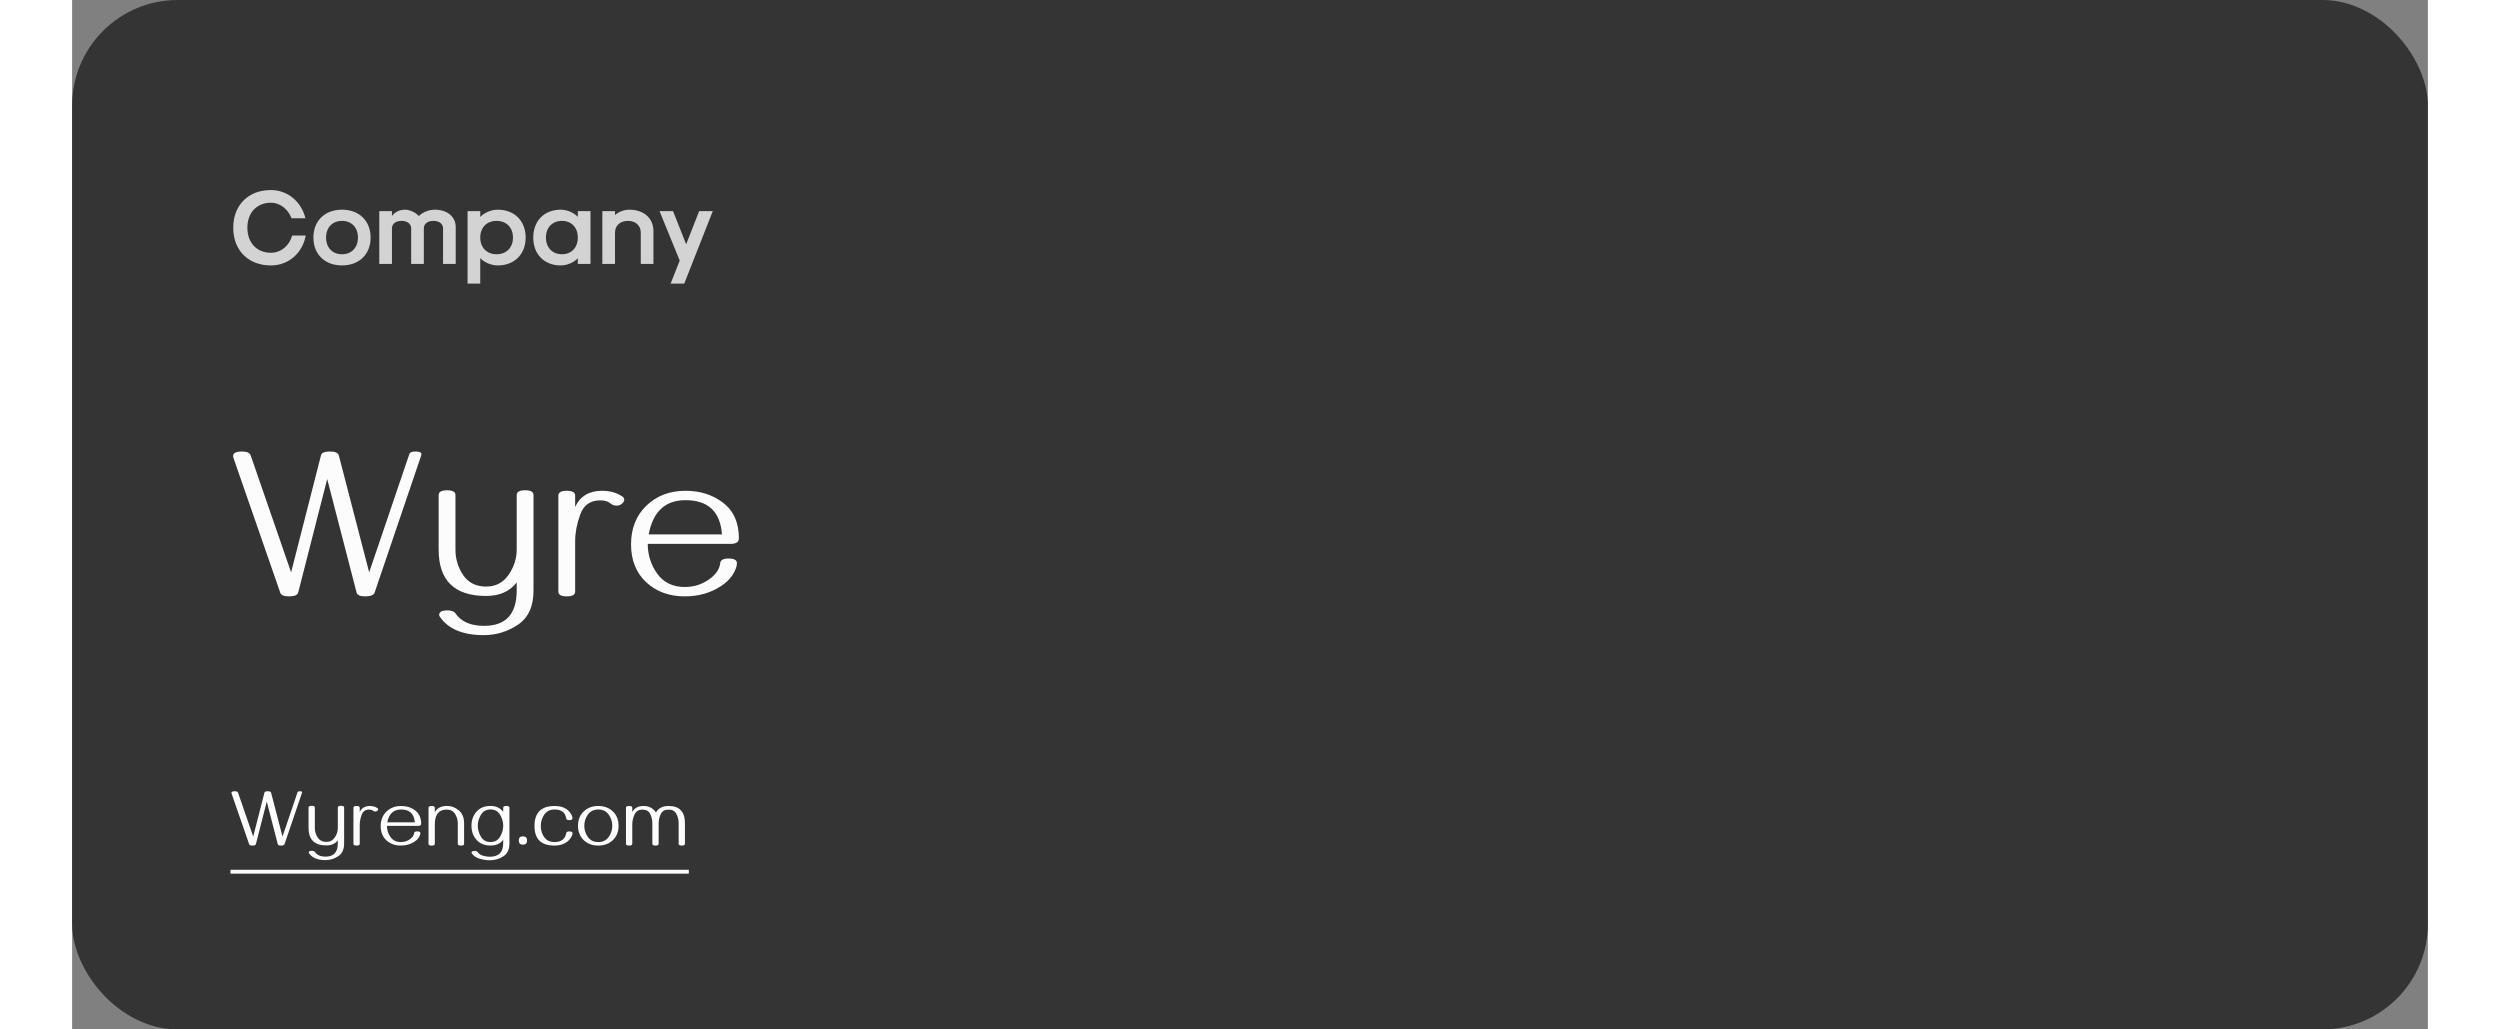 <svg width="340" height="140" viewBox="0 0 357 156" fill="none" xmlns="http://www.w3.org/2000/svg">
<rect x="0" y="0" width="357" height="156" fill="#808080" stroke="none"/>
<rect width="357" height="156" rx="16" fill="#343434"/>
<path d="M30.128 40.224C32.768 40.224 34.88 38.416 35.408 35.696H33.344C32.912 37.264 31.632 38.304 30.128 38.304C27.984 38.304 26.56 36.784 26.56 34.512C26.56 32.24 27.984 30.72 30.128 30.72C31.472 30.72 32.72 31.664 33.248 33.072H35.36C34.72 30.512 32.624 28.8 30.128 28.8C26.704 28.8 24.416 31.088 24.416 34.512C24.416 37.936 26.704 40.224 30.128 40.224ZM40.9 40.224C43.508 40.224 45.236 38.528 45.236 36C45.236 33.472 43.508 31.776 40.9 31.776C38.292 31.776 36.564 33.472 36.564 36C36.564 38.528 38.292 40.224 40.9 40.224ZM40.9 38.528C39.444 38.528 38.484 37.52 38.484 36C38.484 34.48 39.444 33.472 40.9 33.472C42.356 33.472 43.316 34.48 43.316 36C43.316 37.52 42.356 38.528 40.9 38.528ZM46.548 40H48.468V34.608C48.468 33.92 49.044 33.472 49.924 33.472C50.804 33.472 51.38 33.92 51.38 34.608V40H53.3V34.608C53.3 33.92 53.876 33.472 54.756 33.472C55.636 33.472 56.212 33.92 56.212 34.608V40H58.132V34.416C58.132 32.832 56.852 31.776 54.948 31.776C54.068 31.776 53.108 32.16 52.548 32.736C52.004 32.16 51.156 31.776 50.42 31.776C49.652 31.776 48.948 32.112 48.468 32.72V32H46.548V40ZM64.506 31.776C63.53 31.776 62.458 32.224 61.85 32.88V32H59.93V42.976H61.85V39.12C62.458 39.776 63.53 40.224 64.506 40.224C67.034 40.224 68.73 38.528 68.73 36C68.73 33.472 67.034 31.776 64.506 31.776ZM64.314 33.472C65.818 33.472 66.81 34.48 66.81 36C66.81 37.52 65.818 38.528 64.314 38.528C62.842 38.528 61.85 37.52 61.85 36C61.85 34.48 62.842 33.472 64.314 33.472ZM74.043 40.224C74.987 40.224 76.028 39.792 76.635 39.136V40H78.555V32H76.635V32.864C76.028 32.208 74.987 31.776 74.043 31.776C71.547 31.776 69.883 33.472 69.883 36C69.883 38.528 71.547 40.224 74.043 40.224ZM74.236 38.528C72.779 38.528 71.803 37.52 71.803 36C71.803 34.48 72.779 33.472 74.236 33.472C75.675 33.472 76.635 34.48 76.635 36C76.635 37.52 75.675 38.528 74.236 38.528ZM80.352 40H82.272V35.248C82.272 34.176 83.056 33.472 84.224 33.472C85.392 33.472 86.176 34.176 86.176 35.248V40H88.096V35.024C88.096 33.072 86.64 31.776 84.448 31.776C83.664 31.776 82.8 32.096 82.272 32.592V32H80.352V40ZM90.702 42.976H92.766L97.086 32H95.022L93.054 37.024L91.07 32H89.022L92.078 39.488L90.702 42.976Z" fill="#D3D3D3"/>
<path d="M45.844 89.797C45.719 90.182 45.234 90.375 44.391 90.375C43.641 90.375 43.214 90.182 43.109 89.797L38.656 72.594L34.266 89.781C34.172 90.177 33.708 90.375 32.875 90.375C32.104 90.375 31.662 90.193 31.547 89.828L24.438 69.359C24.406 69.266 24.391 69.182 24.391 69.109C24.391 68.651 24.838 68.422 25.734 68.422C26.484 68.422 26.927 68.62 27.062 69.016L33.188 86.734L37.719 68.984C37.812 68.609 38.271 68.422 39.094 68.422C39.875 68.422 40.318 68.625 40.422 69.031L45.016 86.734L51.109 68.797C51.203 68.547 51.505 68.422 52.016 68.422C52.63 68.422 52.938 68.557 52.938 68.828C52.938 68.901 52.922 68.979 52.891 69.062L45.844 89.797ZM69.921 89.484C69.921 91.891 69.135 93.62 67.562 94.672C65.989 95.724 64.26 96.25 62.374 96.25C59.208 96.25 56.989 95.318 55.718 93.453C55.656 93.359 55.624 93.271 55.624 93.188C55.624 92.729 56.041 92.5 56.874 92.5C57.489 92.5 57.895 92.651 58.093 92.953C58.958 94.213 60.406 94.844 62.437 94.844C65.728 94.844 67.374 93.057 67.374 89.484V88.266C66.322 89.63 64.775 90.312 62.734 90.312C57.942 90.312 55.546 87.974 55.546 83.297V75.016C55.546 74.537 55.973 74.297 56.828 74.297C57.671 74.297 58.093 74.537 58.093 75.016V83.297C58.093 84.703 58.484 85.99 59.265 87.156C60.057 88.312 61.213 88.891 62.734 88.891C64.192 88.891 65.328 88.297 66.14 87.109C66.963 85.922 67.374 84.641 67.374 83.266V75.016C67.374 74.537 67.796 74.297 68.64 74.297C69.494 74.297 69.921 74.537 69.921 75.016V89.484ZM74.968 90.375C74.113 90.375 73.686 90.135 73.686 89.656V75.094C73.686 74.615 74.113 74.375 74.968 74.375C75.811 74.375 76.233 74.615 76.233 75.094V76.828C76.983 75.193 78.348 74.375 80.327 74.375C81.493 74.375 82.504 74.656 83.358 75.219C83.567 75.354 83.671 75.521 83.671 75.719C83.671 75.958 83.53 76.182 83.249 76.391C83.03 76.547 82.785 76.625 82.514 76.625C82.15 76.625 81.811 76.495 81.499 76.234C81.186 75.963 80.692 75.828 80.014 75.828C78.525 75.828 77.52 76.542 76.999 77.969C76.488 79.396 76.233 80.729 76.233 81.969V89.656C76.233 90.135 75.811 90.375 74.968 90.375ZM92.826 90.375C90.483 90.375 88.54 89.662 86.998 88.234C85.467 86.797 84.701 84.885 84.701 82.5C84.701 80.083 85.477 78.125 87.029 76.625C88.592 75.125 90.566 74.375 92.951 74.375C95.191 74.375 97.097 74.984 98.67 76.203C100.253 77.422 101.045 79.213 101.045 81.578C101.045 82.141 100.623 82.422 99.779 82.422H87.233C87.233 84.088 87.712 85.594 88.67 86.938C89.639 88.281 91.029 88.953 92.842 88.953C94.165 88.953 95.347 88.599 96.389 87.891C97.514 87.141 98.123 86.281 98.217 85.312C98.269 84.865 98.686 84.641 99.467 84.641C100.321 84.641 100.748 84.875 100.748 85.344C100.748 85.677 100.634 86.083 100.404 86.562C99.988 87.438 99.3 88.188 98.342 88.812C96.779 89.854 94.941 90.375 92.826 90.375ZM98.483 80.984C98.222 77.526 96.378 75.797 92.951 75.797C89.889 75.797 88.029 77.526 87.373 80.984H98.483Z" fill="#FCFCFC"/>
<path d="M32.191 127.924C32.145 128.068 31.963 128.141 31.646 128.141C31.365 128.141 31.205 128.068 31.166 127.924L29.496 121.473L27.85 127.918C27.814 128.066 27.641 128.141 27.328 128.141C27.039 128.141 26.873 128.072 26.83 127.936L24.164 120.26C24.152 120.225 24.146 120.193 24.146 120.166C24.146 119.994 24.314 119.908 24.65 119.908C24.932 119.908 25.098 119.982 25.148 120.131L27.445 126.775L29.145 120.119C29.18 119.979 29.352 119.908 29.66 119.908C29.953 119.908 30.119 119.984 30.158 120.137L31.881 126.775L34.166 120.049C34.201 119.955 34.315 119.908 34.506 119.908C34.736 119.908 34.852 119.959 34.852 120.061C34.852 120.088 34.846 120.117 34.834 120.148L32.191 127.924ZM41.221 127.807C41.221 128.709 40.925 129.357 40.336 129.752C39.746 130.146 39.097 130.344 38.39 130.344C37.203 130.344 36.371 129.994 35.894 129.295C35.871 129.26 35.859 129.227 35.859 129.195C35.859 129.023 36.015 128.938 36.328 128.938C36.558 128.938 36.711 128.994 36.785 129.107C37.109 129.58 37.652 129.816 38.414 129.816C39.648 129.816 40.265 129.146 40.265 127.807V127.35C39.871 127.861 39.291 128.117 38.525 128.117C36.728 128.117 35.83 127.24 35.83 125.486V122.381C35.83 122.201 35.99 122.111 36.31 122.111C36.627 122.111 36.785 122.201 36.785 122.381V125.486C36.785 126.014 36.931 126.496 37.224 126.934C37.521 127.367 37.955 127.584 38.525 127.584C39.072 127.584 39.498 127.361 39.803 126.916C40.111 126.471 40.265 125.99 40.265 125.475V122.381C40.265 122.201 40.424 122.111 40.74 122.111C41.06 122.111 41.221 122.201 41.221 122.381V127.807ZM43.113 128.141C42.792 128.141 42.632 128.051 42.632 127.871V122.41C42.632 122.23 42.792 122.141 43.113 122.141C43.429 122.141 43.587 122.23 43.587 122.41V123.061C43.869 122.447 44.38 122.141 45.123 122.141C45.56 122.141 45.939 122.246 46.259 122.457C46.337 122.508 46.377 122.57 46.377 122.645C46.377 122.734 46.324 122.818 46.218 122.896C46.136 122.955 46.044 122.984 45.943 122.984C45.806 122.984 45.679 122.936 45.562 122.838C45.445 122.736 45.259 122.686 45.005 122.686C44.447 122.686 44.07 122.953 43.874 123.488C43.683 124.023 43.587 124.523 43.587 124.988V127.871C43.587 128.051 43.429 128.141 43.113 128.141ZM49.81 128.141C48.931 128.141 48.202 127.873 47.624 127.338C47.05 126.799 46.763 126.082 46.763 125.188C46.763 124.281 47.054 123.547 47.636 122.984C48.222 122.422 48.962 122.141 49.857 122.141C50.697 122.141 51.411 122.369 52.001 122.826C52.595 123.283 52.892 123.955 52.892 124.842C52.892 125.053 52.734 125.158 52.417 125.158H47.712C47.712 125.783 47.892 126.348 48.251 126.852C48.614 127.355 49.136 127.607 49.816 127.607C50.312 127.607 50.755 127.475 51.146 127.209C51.568 126.928 51.796 126.605 51.831 126.242C51.851 126.074 52.007 125.99 52.3 125.99C52.62 125.99 52.781 126.078 52.781 126.254C52.781 126.379 52.738 126.531 52.652 126.711C52.495 127.039 52.238 127.32 51.878 127.555C51.292 127.945 50.603 128.141 49.81 128.141ZM51.931 124.619C51.833 123.322 51.142 122.674 49.857 122.674C48.708 122.674 48.011 123.322 47.765 124.619H51.931ZM58.921 128.146C58.605 128.146 58.446 128.057 58.446 127.877V124.771C58.446 124.26 58.308 123.785 58.03 123.348C57.757 122.906 57.333 122.686 56.759 122.686C55.563 122.686 54.966 123.438 54.966 124.941V127.877C54.966 128.057 54.808 128.146 54.491 128.146C54.171 128.146 54.011 128.057 54.011 127.877V122.41C54.011 122.23 54.171 122.141 54.491 122.141C54.808 122.141 54.966 122.23 54.966 122.41V123.072C55.313 122.447 55.938 122.135 56.841 122.135C57.466 122.131 58.048 122.352 58.587 122.797C59.13 123.238 59.401 123.896 59.401 124.771V127.877C59.401 128.057 59.241 128.146 58.921 128.146ZM66.274 127.824C66.274 128.711 65.973 129.355 65.372 129.758C64.774 130.164 64.073 130.367 63.268 130.367C62.811 130.367 62.311 130.289 61.768 130.133C61.229 129.977 60.827 129.703 60.561 129.312C60.538 129.277 60.526 129.244 60.526 129.213C60.526 129.041 60.688 128.955 61.013 128.955C61.223 128.955 61.37 129.012 61.452 129.125C61.632 129.387 61.903 129.57 62.266 129.676C62.63 129.781 62.966 129.834 63.274 129.834C64.641 129.834 65.325 129.164 65.325 127.824V127.268C64.895 127.846 64.255 128.135 63.403 128.135C62.509 128.135 61.803 127.848 61.288 127.273C60.776 126.695 60.52 125.982 60.52 125.135C60.52 124.283 60.776 123.57 61.288 122.996C61.803 122.422 62.509 122.135 63.403 122.135C64.239 122.135 64.88 122.432 65.325 123.025L65.331 122.404C65.331 122.225 65.489 122.135 65.805 122.135C66.118 122.135 66.274 122.225 66.274 122.404V127.824ZM63.403 127.602C64.055 127.602 64.54 127.332 64.856 126.793C65.173 126.254 65.331 125.701 65.331 125.135C65.331 124.564 65.173 124.012 64.856 123.477C64.54 122.938 64.055 122.668 63.403 122.668C62.755 122.668 62.27 122.938 61.95 123.477C61.634 124.012 61.475 124.564 61.475 125.135C61.475 125.701 61.634 126.254 61.95 126.793C62.27 127.332 62.755 127.602 63.403 127.602ZM68.313 126.74C68.735 126.74 68.946 126.949 68.946 127.367C68.946 127.789 68.735 128 68.313 128C67.895 128 67.686 127.789 67.686 127.367C67.686 126.949 67.895 126.74 68.313 126.74ZM75.362 125.996C75.678 125.996 75.836 126.08 75.836 126.248C75.836 126.475 75.733 126.736 75.526 127.033C75.002 127.771 74.182 128.141 73.065 128.141C71.069 128.141 70.071 127.152 70.071 125.176C70.063 123.152 71.082 122.141 73.129 122.141C74.203 122.141 74.99 122.486 75.49 123.178C75.713 123.475 75.825 123.754 75.825 124.016C75.825 124.195 75.666 124.285 75.35 124.285C75.053 124.285 74.895 124.203 74.875 124.039C74.75 123.129 74.172 122.674 73.141 122.674C72.434 122.674 71.905 122.93 71.553 123.441C71.201 123.953 71.026 124.531 71.026 125.176C71.026 125.812 71.2 126.377 71.547 126.869C71.895 127.361 72.414 127.607 73.106 127.607C74.129 127.607 74.723 127.15 74.887 126.236C74.914 126.076 75.073 125.996 75.362 125.996ZM79.738 122.141C80.641 122.141 81.379 122.418 81.953 122.973C82.527 123.527 82.814 124.25 82.814 125.141C82.814 126.031 82.527 126.754 81.953 127.309C81.379 127.863 80.641 128.141 79.738 128.141C78.836 128.141 78.098 127.863 77.523 127.309C76.949 126.754 76.662 126.031 76.662 125.141C76.662 124.25 76.949 123.527 77.523 122.973C78.098 122.418 78.836 122.141 79.738 122.141ZM79.738 122.674C79.055 122.674 78.529 122.93 78.162 123.441C77.799 123.953 77.617 124.52 77.617 125.141C77.617 125.762 77.799 126.328 78.162 126.84C78.529 127.352 79.055 127.607 79.738 127.607C80.422 127.607 80.945 127.352 81.309 126.84C81.676 126.328 81.859 125.762 81.859 125.141C81.859 124.52 81.676 123.953 81.309 123.441C80.945 122.93 80.422 122.674 79.738 122.674ZM92.388 128.141C92.072 128.141 91.914 128.053 91.914 127.877V124.754C91.914 124.258 91.803 123.791 91.58 123.354C91.357 122.912 90.961 122.691 90.391 122.691C89.824 122.691 89.431 122.914 89.213 123.359C88.994 123.801 88.885 124.266 88.885 124.754V127.877C88.885 128.053 88.725 128.141 88.404 128.141C88.088 128.141 87.93 128.053 87.93 127.877V124.754C87.93 124.258 87.822 123.791 87.607 123.354C87.392 122.912 86.998 122.691 86.424 122.691C85.857 122.691 85.459 122.939 85.228 123.436C85.002 123.928 84.888 124.43 84.888 124.941V127.871C84.888 128.051 84.73 128.141 84.414 128.141C84.094 128.141 83.933 128.051 83.933 127.871V122.404C83.933 122.229 84.094 122.141 84.414 122.141C84.73 122.141 84.888 122.229 84.888 122.404V123.049C85.221 122.443 85.795 122.141 86.611 122.141C87.416 122.141 88.037 122.467 88.475 123.119C88.865 122.467 89.506 122.141 90.396 122.141C92.045 122.141 92.869 123.012 92.869 124.754V127.877C92.869 128.053 92.709 128.141 92.388 128.141Z" fill="#FCFCFC"/>
<path d="M24 131.809H93.455V132.395H24V131.809Z" fill="#FCFCFC"/>
<a href="https://www.wyreng.com/">
<rect fill="black" fill-opacity="0" y="0.176" width="69.455" height="14.648"/>
</a>
</svg>
